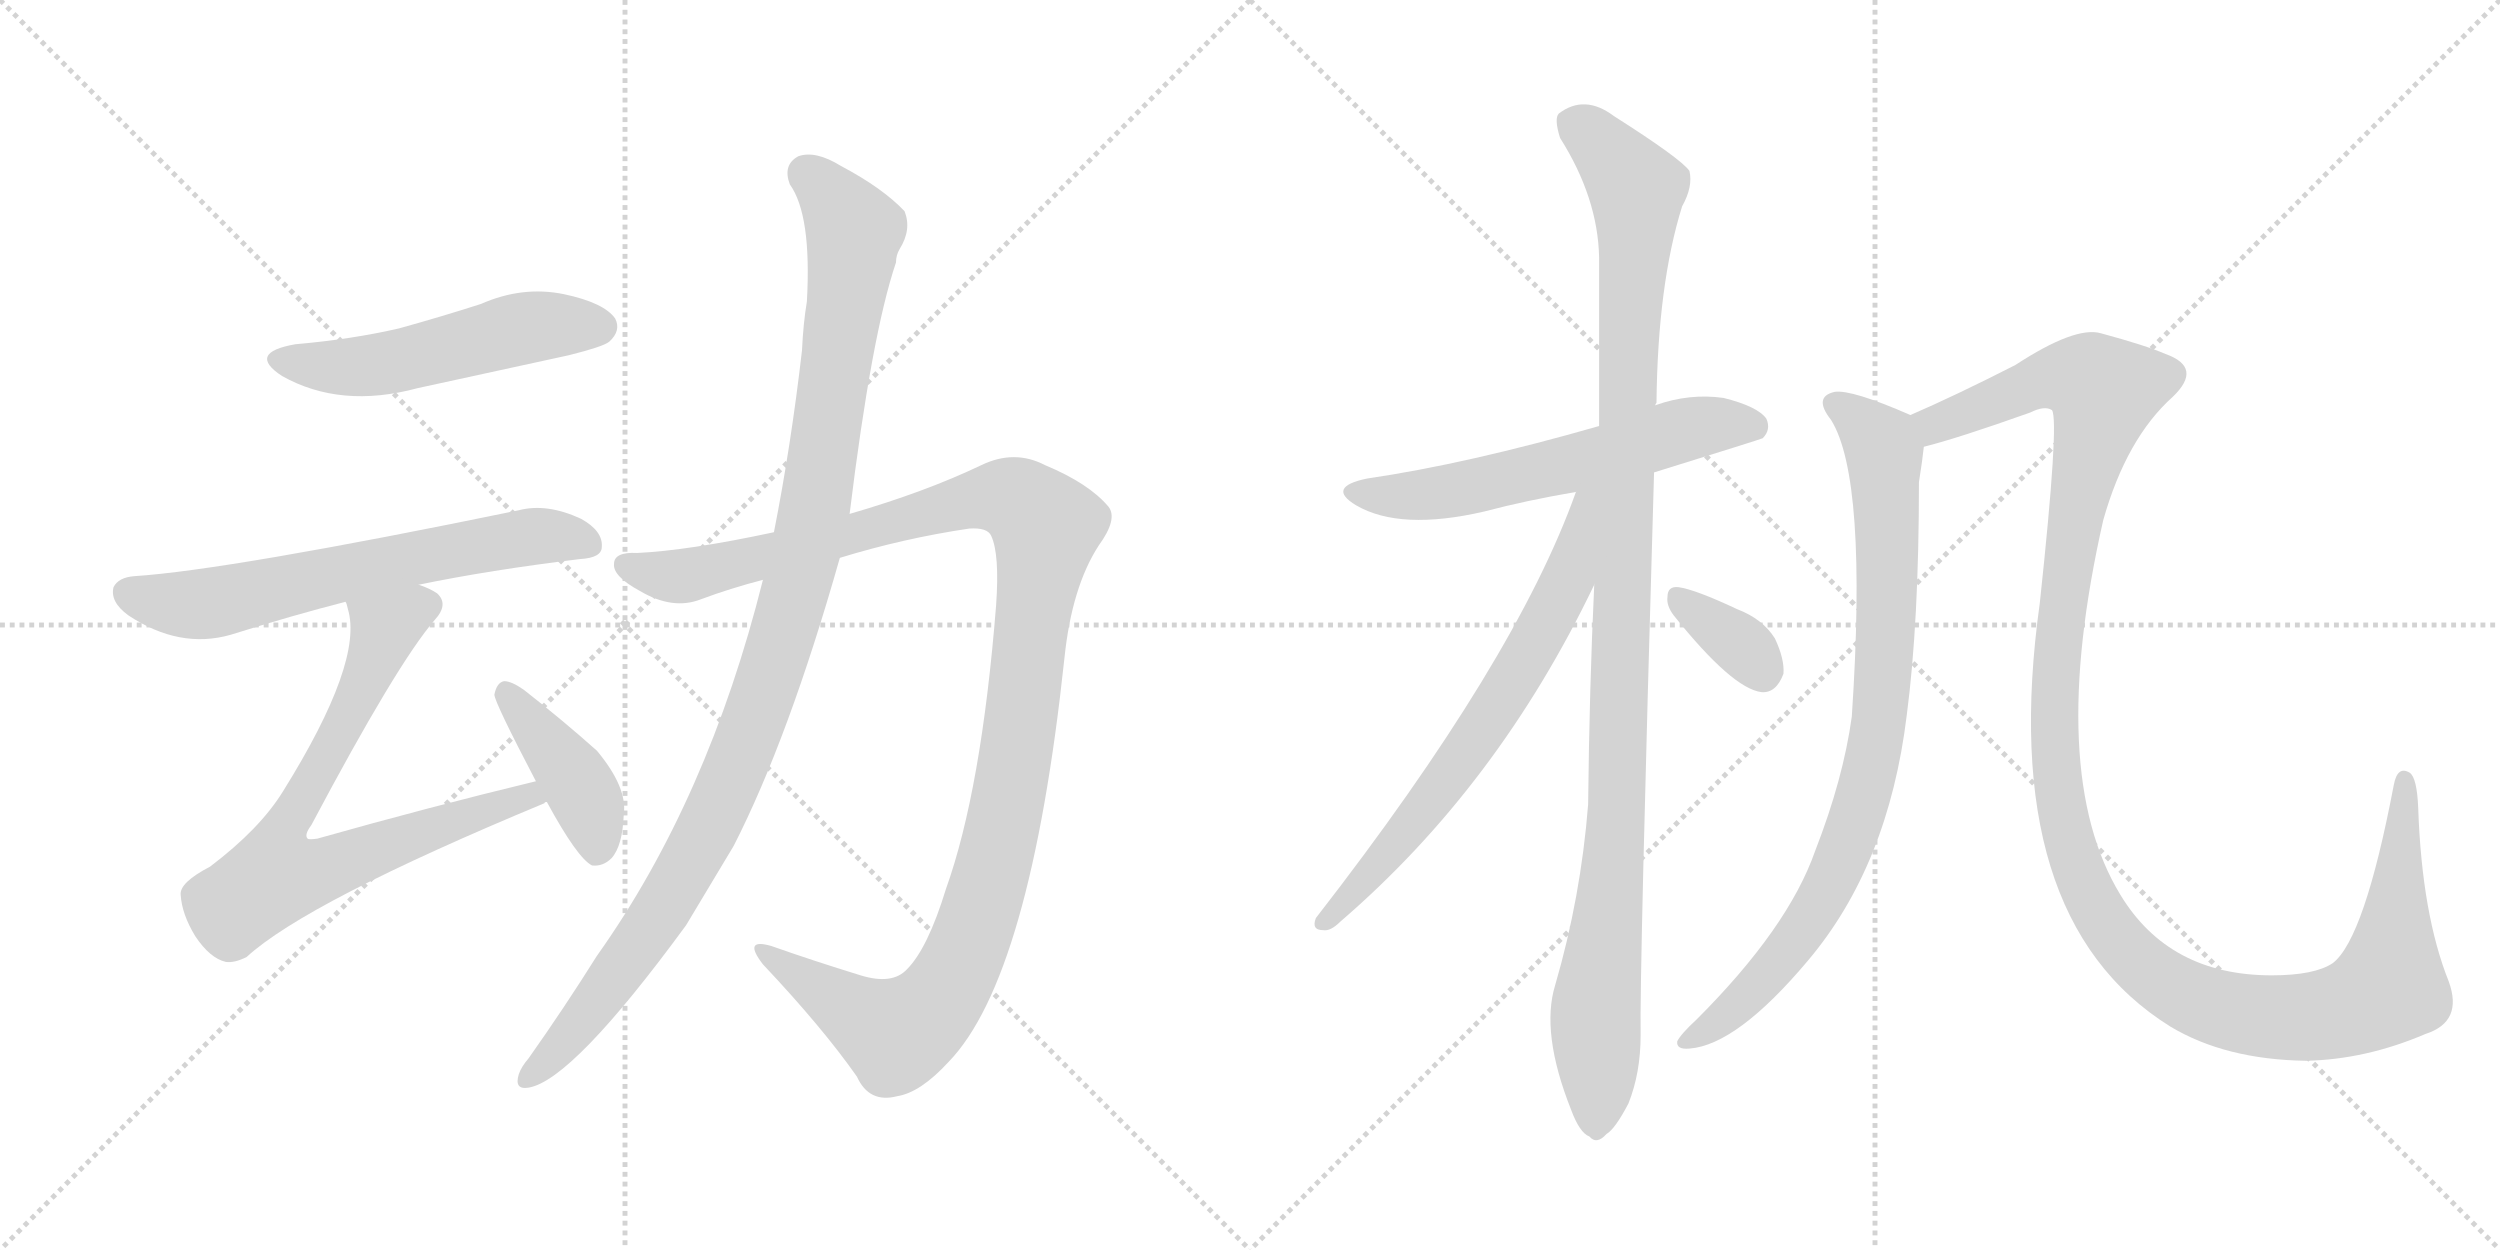 <svg version="1.1" viewBox="0 0 2048 1024" xmlns="http://www.w3.org/2000/svg">
  <g stroke="lightgray" stroke-dasharray="1,1" stroke-width="1" transform="scale(4, 4)">
    <line x1="0" y1="0" x2="256" y2="256"></line>
    <line x1="256" y1="0" x2="0" y2="256"></line>
    <line x1="128" y1="0" x2="128" y2="256"></line>
    <line x1="0" y1="128" x2="256" y2="128"></line>
    <line x1="256" y1="0" x2="512" y2="256"></line>
    <line x1="512" y1="0" x2="256" y2="256"></line>
    <line x1="384" y1="0" x2="384" y2="256"></line>
    <line x1="256" y1="128" x2="512" y2="128"></line>
  </g>
<g transform="scale(1, -1) translate(0, -850)">
   <style type="text/css">
    @keyframes keyframes0 {
      from {
       stroke: black;
       stroke-dashoffset: 517;
       stroke-width: 128;
       }
       63% {
       animation-timing-function: step-end;
       stroke: black;
       stroke-dashoffset: 0;
       stroke-width: 128;
       }
       to {
       stroke: black;
       stroke-width: 1024;
       }
       }
       #make-me-a-hanzi-animation-0 {
         animation: keyframes0 0.671s both;
         animation-delay: 0s;
         animation-timing-function: linear;
       }
    @keyframes keyframes1 {
      from {
       stroke: black;
       stroke-dashoffset: 640;
       stroke-width: 128;
       }
       68% {
       animation-timing-function: step-end;
       stroke: black;
       stroke-dashoffset: 0;
       stroke-width: 128;
       }
       to {
       stroke: black;
       stroke-width: 1024;
       }
       }
       #make-me-a-hanzi-animation-1 {
         animation: keyframes1 0.771s both;
         animation-delay: 0.671s;
         animation-timing-function: linear;
       }
    @keyframes keyframes2 {
      from {
       stroke: black;
       stroke-dashoffset: 748;
       stroke-width: 128;
       }
       71% {
       animation-timing-function: step-end;
       stroke: black;
       stroke-dashoffset: 0;
       stroke-width: 128;
       }
       to {
       stroke: black;
       stroke-width: 1024;
       }
       }
       #make-me-a-hanzi-animation-2 {
         animation: keyframes2 0.859s both;
         animation-delay: 1.442s;
         animation-timing-function: linear;
       }
    @keyframes keyframes3 {
      from {
       stroke: black;
       stroke-dashoffset: 410;
       stroke-width: 128;
       }
       57% {
       animation-timing-function: step-end;
       stroke: black;
       stroke-dashoffset: 0;
       stroke-width: 128;
       }
       to {
       stroke: black;
       stroke-width: 1024;
       }
       }
       #make-me-a-hanzi-animation-3 {
         animation: keyframes3 0.584s both;
         animation-delay: 2.3s;
         animation-timing-function: linear;
       }
    @keyframes keyframes4 {
      from {
       stroke: black;
       stroke-dashoffset: 1189;
       stroke-width: 128;
       }
       79% {
       animation-timing-function: step-end;
       stroke: black;
       stroke-dashoffset: 0;
       stroke-width: 128;
       }
       to {
       stroke: black;
       stroke-width: 1024;
       }
       }
       #make-me-a-hanzi-animation-4 {
         animation: keyframes4 1.218s both;
         animation-delay: 2.884s;
         animation-timing-function: linear;
       }
    @keyframes keyframes5 {
      from {
       stroke: black;
       stroke-dashoffset: 1074;
       stroke-width: 128;
       }
       78% {
       animation-timing-function: step-end;
       stroke: black;
       stroke-dashoffset: 0;
       stroke-width: 128;
       }
       to {
       stroke: black;
       stroke-width: 1024;
       }
       }
       #make-me-a-hanzi-animation-5 {
         animation: keyframes5 1.124s both;
         animation-delay: 4.102s;
         animation-timing-function: linear;
       }
    @keyframes keyframes6 {
      from {
       stroke: black;
       stroke-dashoffset: 592;
       stroke-width: 128;
       }
       66% {
       animation-timing-function: step-end;
       stroke: black;
       stroke-dashoffset: 0;
       stroke-width: 128;
       }
       to {
       stroke: black;
       stroke-width: 1024;
       }
       }
       #make-me-a-hanzi-animation-6 {
         animation: keyframes6 0.732s both;
         animation-delay: 5.226s;
         animation-timing-function: linear;
       }
    @keyframes keyframes7 {
      from {
       stroke: black;
       stroke-dashoffset: 1095;
       stroke-width: 128;
       }
       78% {
       animation-timing-function: step-end;
       stroke: black;
       stroke-dashoffset: 0;
       stroke-width: 128;
       }
       to {
       stroke: black;
       stroke-width: 1024;
       }
       }
       #make-me-a-hanzi-animation-7 {
         animation: keyframes7 1.141s both;
         animation-delay: 5.957s;
         animation-timing-function: linear;
       }
    @keyframes keyframes8 {
      from {
       stroke: black;
       stroke-dashoffset: 673;
       stroke-width: 128;
       }
       69% {
       animation-timing-function: step-end;
       stroke: black;
       stroke-dashoffset: 0;
       stroke-width: 128;
       }
       to {
       stroke: black;
       stroke-width: 1024;
       }
       }
       #make-me-a-hanzi-animation-8 {
         animation: keyframes8 0.798s both;
         animation-delay: 7.098s;
         animation-timing-function: linear;
       }
    @keyframes keyframes9 {
      from {
       stroke: black;
       stroke-dashoffset: 345;
       stroke-width: 128;
       }
       53% {
       animation-timing-function: step-end;
       stroke: black;
       stroke-dashoffset: 0;
       stroke-width: 128;
       }
       to {
       stroke: black;
       stroke-width: 1024;
       }
       }
       #make-me-a-hanzi-animation-9 {
         animation: keyframes9 0.531s both;
         animation-delay: 7.896s;
         animation-timing-function: linear;
       }
    @keyframes keyframes10 {
      from {
       stroke: black;
       stroke-dashoffset: 848;
       stroke-width: 128;
       }
       73% {
       animation-timing-function: step-end;
       stroke: black;
       stroke-dashoffset: 0;
       stroke-width: 128;
       }
       to {
       stroke: black;
       stroke-width: 1024;
       }
       }
       #make-me-a-hanzi-animation-10 {
         animation: keyframes10 0.94s both;
         animation-delay: 8.427s;
         animation-timing-function: linear;
       }
    @keyframes keyframes11 {
      from {
       stroke: black;
       stroke-dashoffset: 1297;
       stroke-width: 128;
       }
       81% {
       animation-timing-function: step-end;
       stroke: black;
       stroke-dashoffset: 0;
       stroke-width: 128;
       }
       to {
       stroke: black;
       stroke-width: 1024;
       }
       }
       #make-me-a-hanzi-animation-11 {
         animation: keyframes11 1.306s both;
         animation-delay: 9.367s;
         animation-timing-function: linear;
       }
</style>
<path d="M 242 568 Q 202 561 231 542 Q 279 515 342 532 L 466 559 Q 494 566 499 570 Q 509 579 504 589 Q 495 602 462 609 Q 428 616 394 601 Q 363 591 327 581 Q 288 572 242 568 Z" fill="lightgray"></path> 
<path d="M 343 371 Q 401 383 475 392 Q 493 393 493 402 Q 494 415 476 425 Q 448 438 425 432 Q 187 383 110 378 Q 97 377 93 369 Q 90 357 105 346 Q 147 318 189 330 Q 240 346 283 357 L 343 371 Z" fill="lightgray"></path> 
<path d="M 439 210 Q 352 189 260 163 Q 253 162 252 163 Q 249 166 255 174 Q 325 306 356 342 Q 368 355 358 364 Q 352 368 343 371 C 316 384 276 386 283 357 Q 284 356 285 351 Q 298 308 232 202 Q 213 171 172 140 Q 147 127 148 117 Q 149 101 160 83 Q 172 65 185 62 Q 192 61 202 66 Q 251 111 446 192 Q 446 193 448 193 C 476 205 468 217 439 210 Z" fill="lightgray"></path> 
<path d="M 448 193 Q 473 147 485 141 Q 494 140 501 147 Q 510 157 511 183 Q 514 205 489 235 Q 461 260 429 285 Q 419 292 413 292 Q 407 291 405 281 Q 405 275 439 210 L 448 193 Z" fill="lightgray"></path> 
<path d="M 688 393 Q 740 409 794 417 Q 809 418 812 411 Q 819 396 816 354 Q 804 203 775 122 Q 760 73 743 56 Q 731 43 705 51 Q 666 63 632 75 Q 608 82 625 60 Q 674 8 702 -32 Q 712 -54 735 -48 Q 754 -45 777 -20 Q 844 49 872 311 Q 878 369 900 403 Q 916 425 908 435 Q 892 454 856 469 Q 831 482 804 469 Q 758 447 696 429 L 634 414 Q 564 399 522 397 Q 503 398 503 388 Q 502 378 524 366 Q 551 350 574 359 Q 598 368 625 375 L 688 393 Z" fill="lightgray"></path> 
<path d="M 625 375 Q 580 195 489 67 Q 462 24 433 -17 Q 427 -24 425 -30 Q 421 -43 433 -41 Q 469 -35 562 92 L 601 157 Q 646 245 688 393 L 696 429 Q 714 576 734 635 Q 734 641 737 646 Q 747 662 741 677 Q 723 696 689 714 Q 668 727 654 722 Q 641 715 647 699 Q 665 674 661 603 Q 658 585 657 563 Q 648 485 634 414 L 625 375 Z" fill="lightgray"></path> 
<path d="M 1355 463 Q 1442 490 1444 491 Q 1451 498 1447 507 Q 1440 517 1412 524 Q 1384 528 1356 518 L 1310 501 Q 1202 470 1120 458 Q 1086 451 1111 436 Q 1147 415 1216 431 Q 1250 440 1291 447 L 1355 463 Z" fill="lightgray"></path> 
<path d="M 1306 371 Q 1302 286 1301 191 Q 1295 115 1274 43 Q 1262 4 1287 -59 Q 1294 -78 1302 -81 Q 1308 -88 1316 -79 Q 1323 -75 1334 -54 Q 1344 -29 1344 2 Q 1343 50 1355 463 L 1356 518 Q 1356 519 1357 520 Q 1358 617 1378 681 Q 1387 697 1384 710 Q 1377 720 1322 755 Q 1298 773 1277 757 Q 1273 753 1278 737 Q 1309 688 1310 639 Q 1310 575 1310 501 L 1306 371 Z" fill="lightgray"></path> 
<path d="M 1291 447 Q 1242 309 1078 98 Q 1074 88 1084 88 Q 1090 87 1098 95 Q 1227 206 1306 371 C 1355 472 1301 475 1291 447 Z" fill="lightgray"></path> 
<path d="M 1371 346 Q 1419 286 1443 283 Q 1455 282 1461 298 Q 1462 310 1454 327 Q 1444 343 1423 351 Q 1389 367 1375 369 Q 1366 370 1366 361 Q 1365 354 1371 346 Z" fill="lightgray"></path> 
<path d="M 1565 510 Q 1517 531 1503 529 Q 1485 525 1500 506 Q 1530 458 1517 263 Q 1510 212 1487 153 Q 1465 90 1390 15 Q 1377 3 1374 -3 Q 1373 -10 1384 -9 Q 1423 -6 1481 63 Q 1547 141 1562 264 Q 1572 340 1572 455 Q 1575 474 1576 484 C 1579 504 1579 504 1565 510 Z" fill="lightgray"></path> 
<path d="M 1987 3 Q 2018 13 2006 46 Q 1984 101 1981 188 Q 1980 213 1974 217 Q 1964 223 1961 207 Q 1937 81 1911 61 Q 1896 51 1861 51 Q 1777 51 1737 117 Q 1676 217 1723 424 Q 1742 491 1780 525 Q 1805 549 1774 560 Q 1758 567 1721 577 Q 1700 583 1651 551 Q 1602 526 1565 510 C 1538 498 1547 476 1576 484 Q 1604 491 1663 512 Q 1675 518 1681 514 Q 1687 505 1671 356 Q 1635 98 1778 9 Q 1823 -18 1889 -19 Q 1938 -18 1987 3 Z" fill="lightgray"></path> 
      <clipPath id="make-me-a-hanzi-clip-0">
      <path d="M 242 568 Q 202 561 231 542 Q 279 515 342 532 L 466 559 Q 494 566 499 570 Q 509 579 504 589 Q 495 602 462 609 Q 428 616 394 601 Q 363 591 327 581 Q 288 572 242 568 Z" fill="lightgray"></path>
      </clipPath>
      <path clip-path="url(#make-me-a-hanzi-clip-0)" d="M 234 556 L 297 550 L 431 582 L 491 582 " fill="none" id="make-me-a-hanzi-animation-0" stroke-dasharray="389 778" stroke-linecap="round"></path>

      <clipPath id="make-me-a-hanzi-clip-1">
      <path d="M 343 371 Q 401 383 475 392 Q 493 393 493 402 Q 494 415 476 425 Q 448 438 425 432 Q 187 383 110 378 Q 97 377 93 369 Q 90 357 105 346 Q 147 318 189 330 Q 240 346 283 357 L 343 371 Z" fill="lightgray"></path>
      </clipPath>
      <path clip-path="url(#make-me-a-hanzi-clip-1)" d="M 104 364 L 167 355 L 394 405 L 442 411 L 481 405 " fill="none" id="make-me-a-hanzi-animation-1" stroke-dasharray="512 1024" stroke-linecap="round"></path>

      <clipPath id="make-me-a-hanzi-clip-2">
      <path d="M 439 210 Q 352 189 260 163 Q 253 162 252 163 Q 249 166 255 174 Q 325 306 356 342 Q 368 355 358 364 Q 352 368 343 371 C 316 384 276 386 283 357 Q 284 356 285 351 Q 298 308 232 202 Q 213 171 172 140 Q 147 127 148 117 Q 149 101 160 83 Q 172 65 185 62 Q 192 61 202 66 Q 251 111 446 192 Q 446 193 448 193 C 476 205 468 217 439 210 Z" fill="lightgray"></path>
      </clipPath>
      <path clip-path="url(#make-me-a-hanzi-clip-2)" d="M 349 354 L 315 335 L 292 277 L 229 161 L 226 132 L 256 135 L 420 195 L 445 197 " fill="none" id="make-me-a-hanzi-animation-2" stroke-dasharray="620 1240" stroke-linecap="round"></path>

      <clipPath id="make-me-a-hanzi-clip-3">
      <path d="M 448 193 Q 473 147 485 141 Q 494 140 501 147 Q 510 157 511 183 Q 514 205 489 235 Q 461 260 429 285 Q 419 292 413 292 Q 407 291 405 281 Q 405 275 439 210 L 448 193 Z" fill="lightgray"></path>
      </clipPath>
      <path clip-path="url(#make-me-a-hanzi-clip-3)" d="M 414 283 L 472 211 L 486 178 L 488 152 " fill="none" id="make-me-a-hanzi-animation-3" stroke-dasharray="282 564" stroke-linecap="round"></path>

      <clipPath id="make-me-a-hanzi-clip-4">
      <path d="M 688 393 Q 740 409 794 417 Q 809 418 812 411 Q 819 396 816 354 Q 804 203 775 122 Q 760 73 743 56 Q 731 43 705 51 Q 666 63 632 75 Q 608 82 625 60 Q 674 8 702 -32 Q 712 -54 735 -48 Q 754 -45 777 -20 Q 844 49 872 311 Q 878 369 900 403 Q 916 425 908 435 Q 892 454 856 469 Q 831 482 804 469 Q 758 447 696 429 L 634 414 Q 564 399 522 397 Q 503 398 503 388 Q 502 378 524 366 Q 551 350 574 359 Q 598 368 625 375 L 688 393 Z" fill="lightgray"></path>
      </clipPath>
      <path clip-path="url(#make-me-a-hanzi-clip-4)" d="M 513 386 L 563 379 L 809 443 L 837 438 L 857 419 L 827 197 L 811 128 L 774 37 L 754 15 L 733 4 L 625 69 " fill="none" id="make-me-a-hanzi-animation-4" stroke-dasharray="1061 2122" stroke-linecap="round"></path>

      <clipPath id="make-me-a-hanzi-clip-5">
      <path d="M 625 375 Q 580 195 489 67 Q 462 24 433 -17 Q 427 -24 425 -30 Q 421 -43 433 -41 Q 469 -35 562 92 L 601 157 Q 646 245 688 393 L 696 429 Q 714 576 734 635 Q 734 641 737 646 Q 747 662 741 677 Q 723 696 689 714 Q 668 727 654 722 Q 641 715 647 699 Q 665 674 661 603 Q 658 585 657 563 Q 648 485 634 414 L 625 375 Z" fill="lightgray"></path>
      </clipPath>
      <path clip-path="url(#make-me-a-hanzi-clip-5)" d="M 661 707 L 700 661 L 669 443 L 644 339 L 587 185 L 537 95 L 476 13 L 434 -32 " fill="none" id="make-me-a-hanzi-animation-5" stroke-dasharray="946 1892" stroke-linecap="round"></path>

      <clipPath id="make-me-a-hanzi-clip-6">
      <path d="M 1355 463 Q 1442 490 1444 491 Q 1451 498 1447 507 Q 1440 517 1412 524 Q 1384 528 1356 518 L 1310 501 Q 1202 470 1120 458 Q 1086 451 1111 436 Q 1147 415 1216 431 Q 1250 440 1291 447 L 1355 463 Z" fill="lightgray"></path>
      </clipPath>
      <path clip-path="url(#make-me-a-hanzi-clip-6)" d="M 1113 448 L 1133 443 L 1184 447 L 1392 501 L 1428 503 L 1440 498 " fill="none" id="make-me-a-hanzi-animation-6" stroke-dasharray="464 928" stroke-linecap="round"></path>

      <clipPath id="make-me-a-hanzi-clip-7">
      <path d="M 1306 371 Q 1302 286 1301 191 Q 1295 115 1274 43 Q 1262 4 1287 -59 Q 1294 -78 1302 -81 Q 1308 -88 1316 -79 Q 1323 -75 1334 -54 Q 1344 -29 1344 2 Q 1343 50 1355 463 L 1356 518 Q 1356 519 1357 520 Q 1358 617 1378 681 Q 1387 697 1384 710 Q 1377 720 1322 755 Q 1298 773 1277 757 Q 1273 753 1278 737 Q 1309 688 1310 639 Q 1310 575 1310 501 L 1306 371 Z" fill="lightgray"></path>
      </clipPath>
      <path clip-path="url(#make-me-a-hanzi-clip-7)" d="M 1289 750 L 1341 695 L 1325 194 L 1307 19 L 1307 -67 " fill="none" id="make-me-a-hanzi-animation-7" stroke-dasharray="967 1934" stroke-linecap="round"></path>

      <clipPath id="make-me-a-hanzi-clip-8">
      <path d="M 1291 447 Q 1242 309 1078 98 Q 1074 88 1084 88 Q 1090 87 1098 95 Q 1227 206 1306 371 C 1355 472 1301 475 1291 447 Z" fill="lightgray"></path>
      </clipPath>
      <path clip-path="url(#make-me-a-hanzi-clip-8)" d="M 1305 445 L 1297 439 L 1284 373 L 1246 303 L 1186 212 L 1088 97 " fill="none" id="make-me-a-hanzi-animation-8" stroke-dasharray="545 1090" stroke-linecap="round"></path>

      <clipPath id="make-me-a-hanzi-clip-9">
      <path d="M 1371 346 Q 1419 286 1443 283 Q 1455 282 1461 298 Q 1462 310 1454 327 Q 1444 343 1423 351 Q 1389 367 1375 369 Q 1366 370 1366 361 Q 1365 354 1371 346 Z" fill="lightgray"></path>
      </clipPath>
      <path clip-path="url(#make-me-a-hanzi-clip-9)" d="M 1377 358 L 1426 322 L 1443 300 " fill="none" id="make-me-a-hanzi-animation-9" stroke-dasharray="217 434" stroke-linecap="round"></path>

      <clipPath id="make-me-a-hanzi-clip-10">
      <path d="M 1565 510 Q 1517 531 1503 529 Q 1485 525 1500 506 Q 1530 458 1517 263 Q 1510 212 1487 153 Q 1465 90 1390 15 Q 1377 3 1374 -3 Q 1373 -10 1384 -9 Q 1423 -6 1481 63 Q 1547 141 1562 264 Q 1572 340 1572 455 Q 1575 474 1576 484 C 1579 504 1579 504 1565 510 Z" fill="lightgray"></path>
      </clipPath>
      <path clip-path="url(#make-me-a-hanzi-clip-10)" d="M 1504 517 L 1521 508 L 1544 480 L 1545 328 L 1530 211 L 1505 139 L 1471 80 L 1424 27 L 1381 -2 " fill="none" id="make-me-a-hanzi-animation-10" stroke-dasharray="720 1440" stroke-linecap="round"></path>

      <clipPath id="make-me-a-hanzi-clip-11">
      <path d="M 1987 3 Q 2018 13 2006 46 Q 1984 101 1981 188 Q 1980 213 1974 217 Q 1964 223 1961 207 Q 1937 81 1911 61 Q 1896 51 1861 51 Q 1777 51 1737 117 Q 1676 217 1723 424 Q 1742 491 1780 525 Q 1805 549 1774 560 Q 1758 567 1721 577 Q 1700 583 1651 551 Q 1602 526 1565 510 C 1538 498 1547 476 1576 484 Q 1604 491 1663 512 Q 1675 518 1681 514 Q 1687 505 1671 356 Q 1635 98 1778 9 Q 1823 -18 1889 -19 Q 1938 -18 1987 3 Z" fill="lightgray"></path>
      </clipPath>
      <path clip-path="url(#make-me-a-hanzi-clip-11)" d="M 1574 506 L 1585 502 L 1690 542 L 1713 538 L 1724 529 L 1689 368 L 1682 262 L 1685 208 L 1699 146 L 1716 108 L 1738 75 L 1766 50 L 1798 31 L 1855 17 L 1907 19 L 1952 37 L 1959 50 L 1969 210 " fill="none" id="make-me-a-hanzi-animation-11" stroke-dasharray="1169 2338" stroke-linecap="round"></path>

</g>
</svg>
